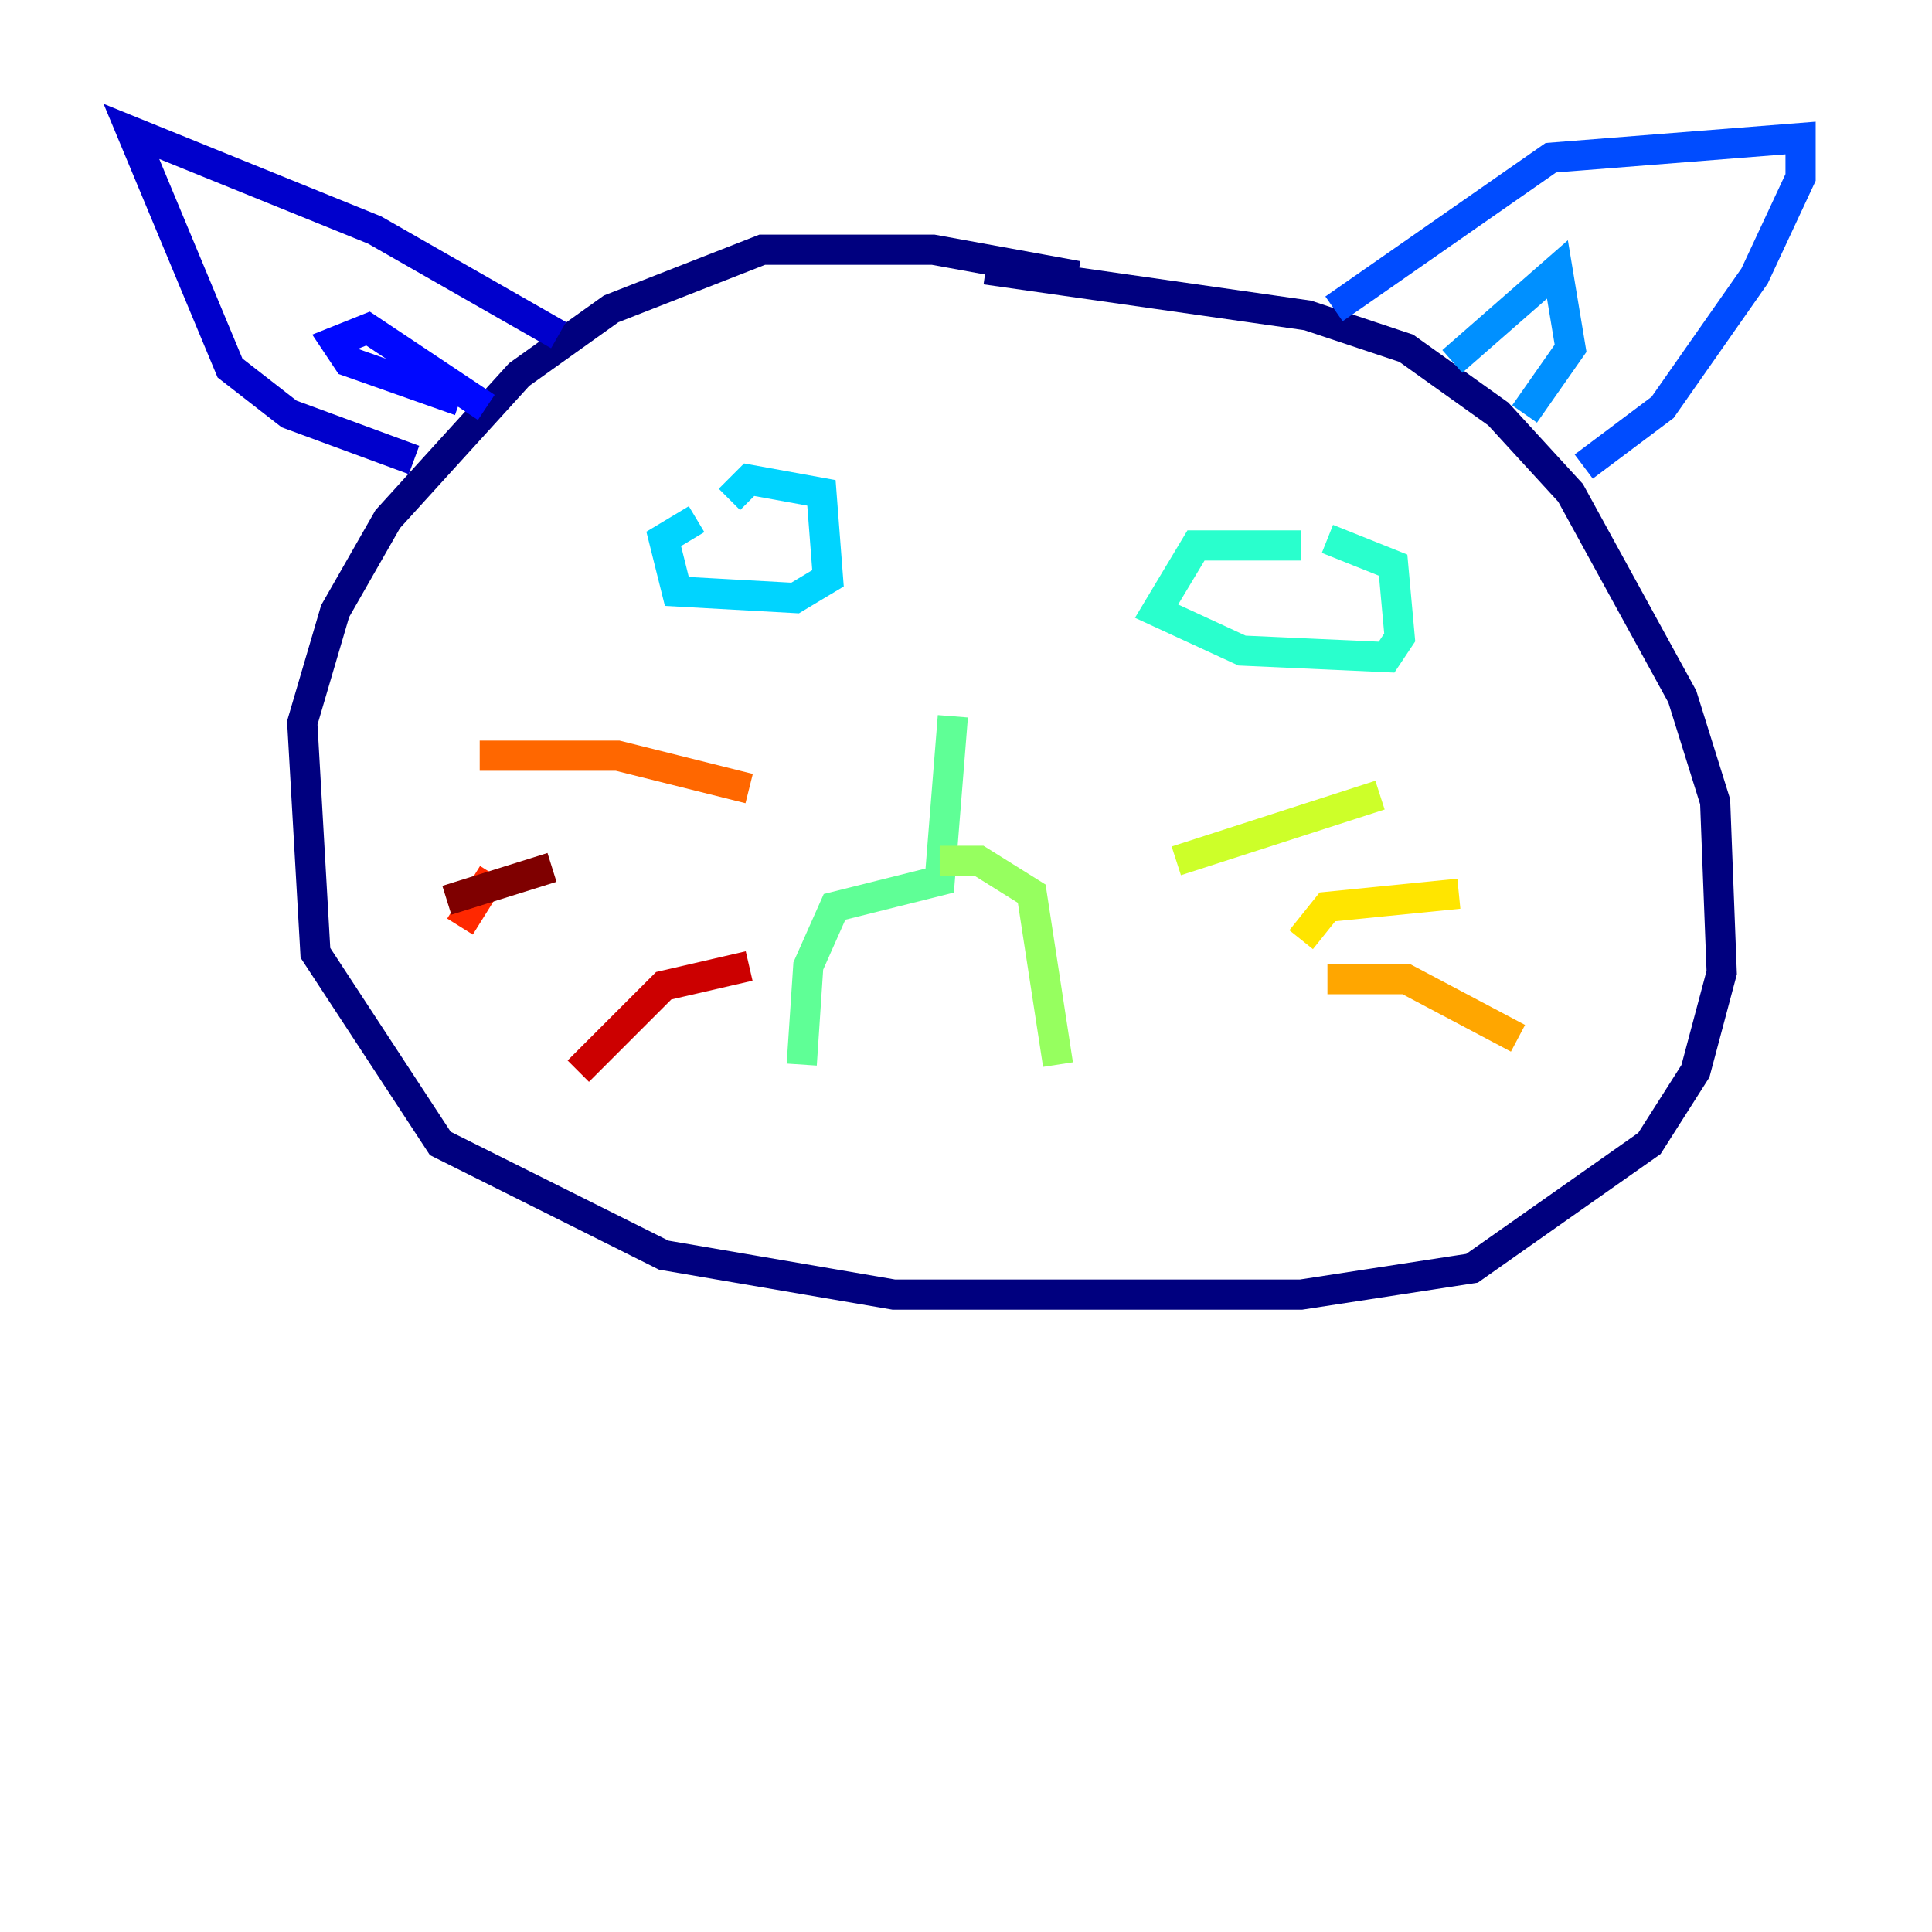 <?xml version="1.0" encoding="utf-8" ?>
<svg baseProfile="tiny" height="128" version="1.2" viewBox="0,0,128,128" width="128" xmlns="http://www.w3.org/2000/svg" xmlns:ev="http://www.w3.org/2001/xml-events" xmlns:xlink="http://www.w3.org/1999/xlink"><defs /><polyline fill="none" points="71.401,18.286 61.823,16.544 50.503,16.544 40.49,20.463 34.395,24.816 25.687,34.395 22.204,40.49 20.027,47.891 20.898,63.129 29.17,75.755 43.973,83.156 59.211,85.769 86.204,85.769 97.524,84.027 109.279,75.755 112.326,70.966 114.068,64.435 113.633,53.116 111.456,46.15 104.054,32.653 99.265,27.429 93.17,23.075 86.639,20.898 65.306,17.85" stroke="#00007f" stroke-width="2" /><polyline fill="none" points="27.429,30.476 19.157,27.429 15.238,24.381 8.707,8.707 24.816,15.238 37.007,22.204" stroke="#0000cc" stroke-width="2" /><polyline fill="none" points="30.476,26.558 23.075,23.946 22.204,22.64 24.381,21.769 32.218,26.993" stroke="#0008ff" stroke-width="2" /><polyline fill="none" points="88.381,20.463 102.748,10.449 119.293,9.143 119.293,11.755 116.245,18.286 110.15,26.993 104.925,30.912" stroke="#004cff" stroke-width="2" /><polyline fill="none" points="96.218,23.946 103.184,17.85 104.054,23.075 101.007,27.429" stroke="#0090ff" stroke-width="2" /><polyline fill="none" points="46.15,34.395 43.973,35.701 44.843,39.184 52.68,39.619 54.857,38.313 54.422,32.653 49.633,31.782 48.327,33.088" stroke="#00d4ff" stroke-width="2" /><polyline fill="none" points="86.204,36.136 79.238,36.136 76.626,40.49 82.286,43.102 91.864,43.537 92.735,42.231 92.299,37.442 87.946,35.701" stroke="#29ffcd" stroke-width="2" /><polyline fill="none" points="63.129,47.456 62.258,58.34 55.292,60.082 53.551,64.0 53.116,70.531" stroke="#5fff96" stroke-width="2" /><polyline fill="none" points="62.258,57.034 64.871,57.034 68.354,59.211 70.095,70.531" stroke="#96ff5f" stroke-width="2" /><polyline fill="none" points="77.932,57.034 91.429,52.68" stroke="#cdff29" stroke-width="2" /><polyline fill="none" points="86.204,62.258 87.946,60.082 96.653,59.211" stroke="#ffe500" stroke-width="2" /><polyline fill="none" points="87.946,64.871 93.17,64.871 100.571,68.789" stroke="#ffa600" stroke-width="2" /><polyline fill="none" points="49.633,52.245 40.925,50.068 31.782,50.068" stroke="#ff6700" stroke-width="2" /><polyline fill="none" points="32.653,57.905 30.476,61.388" stroke="#ff2800" stroke-width="2" /><polyline fill="none" points="49.633,64.0 43.973,65.306 38.313,70.966" stroke="#cc0000" stroke-width="2" /><polyline fill="none" points="29.605,59.646 36.571,57.469" stroke="#7f0000" stroke-width="2" /></svg>
